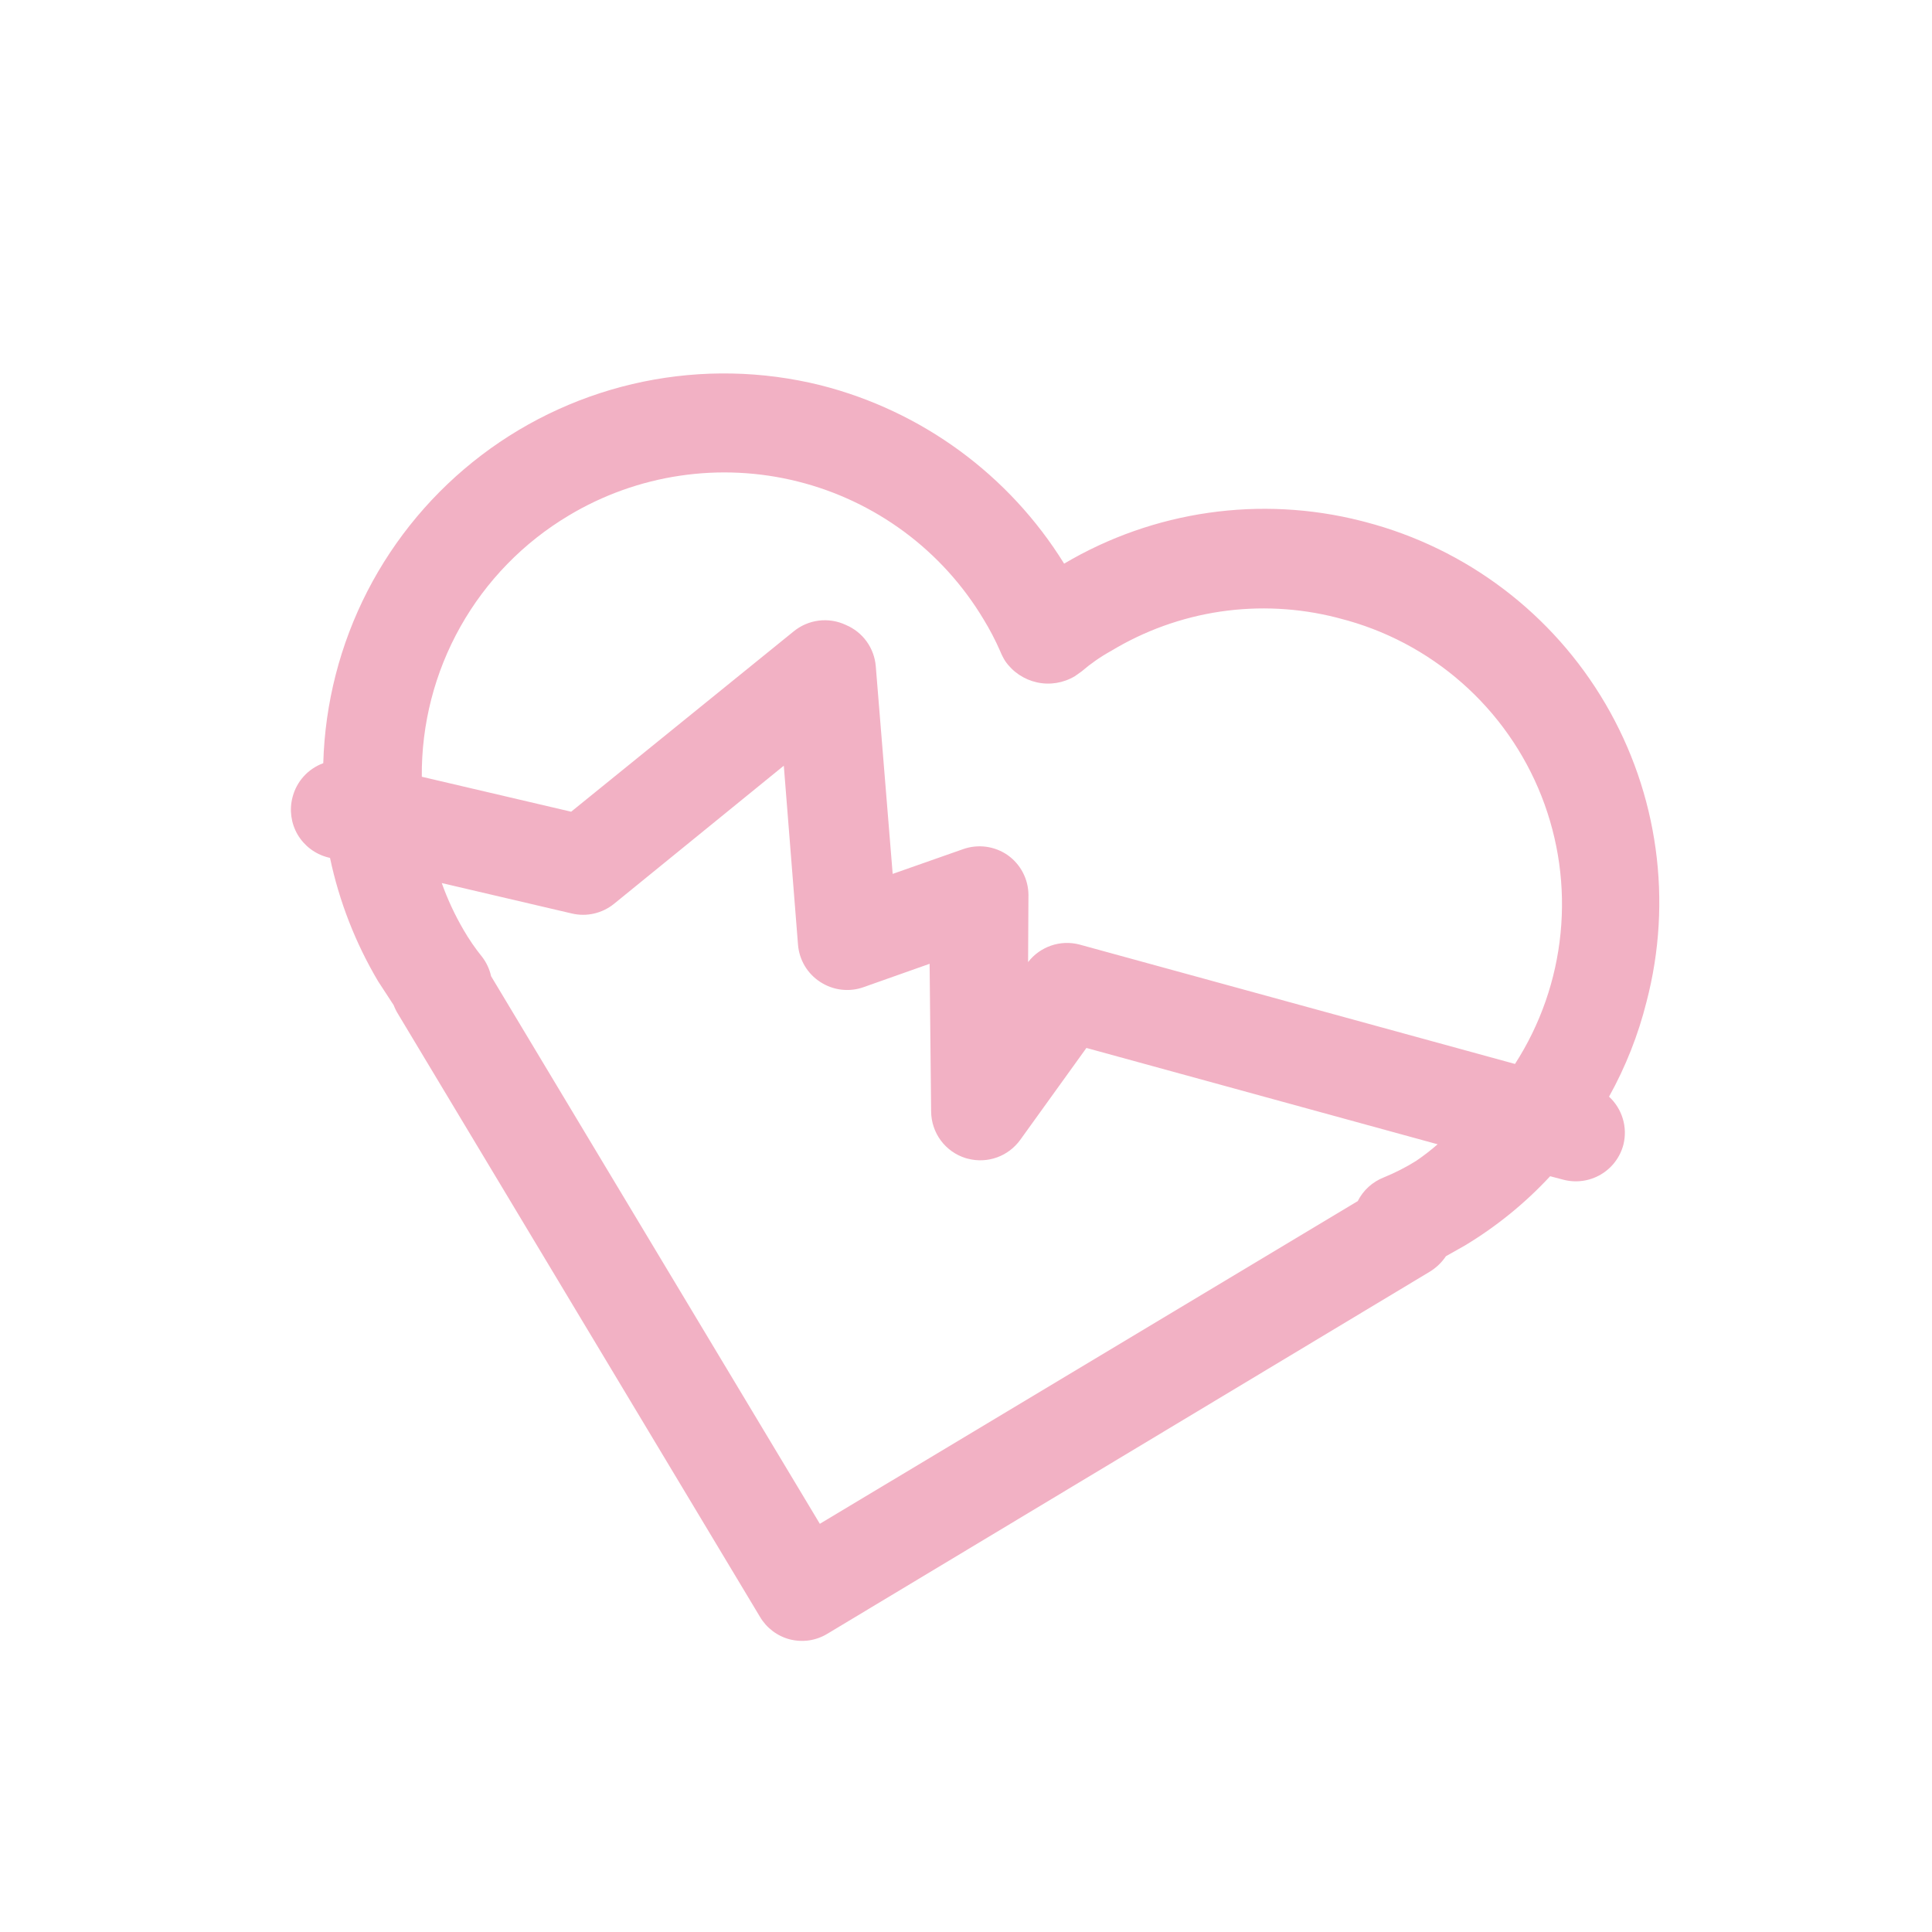 <svg width="43" height="43" viewBox="0 0 43 43" fill="none" xmlns="http://www.w3.org/2000/svg">
<g clip-path="url(#clip0_1076_183)">
<path d="M35.812 24.408C36.181 23.744 36.462 23.034 36.646 22.297C37.233 20.052 36.904 17.665 35.731 15.663C34.558 13.66 32.638 12.206 30.393 11.619L30.297 11.594C28.054 11.024 25.676 11.366 23.684 12.545C22.461 10.57 20.519 9.147 18.267 8.575C16.972 8.253 15.622 8.226 14.315 8.495C13.009 8.765 11.779 9.323 10.717 10.13C9.655 10.937 8.787 11.972 8.177 13.158C7.568 14.345 7.232 15.653 7.195 16.986C7.027 17.048 6.877 17.149 6.758 17.281C6.639 17.413 6.554 17.573 6.51 17.746C6.437 18.026 6.478 18.325 6.624 18.575C6.771 18.825 7.011 19.007 7.292 19.081L7.345 19.094C7.549 20.061 7.911 20.988 8.414 21.838L8.761 22.37C8.789 22.442 8.823 22.512 8.865 22.578L16.915 35.986C17.061 36.233 17.298 36.413 17.575 36.486C17.715 36.522 17.861 36.53 18.005 36.51C18.148 36.489 18.285 36.44 18.41 36.365L31.82 28.305C31.965 28.217 32.088 28.099 32.182 27.959L32.607 27.719C33.307 27.297 33.945 26.779 34.501 26.179L34.797 26.257C35.078 26.33 35.377 26.289 35.627 26.142C35.877 25.996 36.059 25.756 36.132 25.475C36.179 25.285 36.175 25.085 36.118 24.898C36.062 24.71 35.956 24.541 35.812 24.408ZM12.66 11.473C13.417 11.019 14.257 10.718 15.132 10.588C16.006 10.458 16.897 10.501 17.754 10.716C18.611 10.93 19.418 11.312 20.128 11.838C20.838 12.364 21.437 13.026 21.891 13.784C22.03 14.011 22.153 14.247 22.26 14.491C22.291 14.568 22.328 14.642 22.372 14.712C22.539 14.955 22.793 15.125 23.081 15.188C23.369 15.251 23.67 15.201 23.923 15.05L24.075 14.942C24.276 14.77 24.493 14.618 24.725 14.49C25.47 14.039 26.299 13.74 27.161 13.612C28.023 13.485 28.902 13.53 29.747 13.745L29.81 13.762C30.82 14.017 31.755 14.509 32.537 15.197C33.319 15.885 33.926 16.749 34.308 17.718C34.69 18.688 34.836 19.734 34.733 20.77C34.631 21.807 34.283 22.804 33.719 23.68L24.024 21.022C23.816 20.968 23.597 20.976 23.394 21.046C23.191 21.116 23.013 21.243 22.882 21.413L22.89 19.912C22.888 19.74 22.845 19.57 22.765 19.418C22.685 19.265 22.57 19.134 22.43 19.034C22.287 18.934 22.122 18.87 21.949 18.846C21.776 18.823 21.601 18.841 21.436 18.899L19.868 19.45L19.492 14.83C19.476 14.631 19.406 14.44 19.289 14.277C19.172 14.115 19.012 13.988 18.828 13.91C18.64 13.821 18.43 13.787 18.222 13.813C18.015 13.839 17.82 13.924 17.659 14.057L12.712 18.066L9.388 17.288C9.378 16.118 9.675 14.965 10.249 13.945C10.823 12.925 11.654 12.073 12.66 11.473ZM31.515 25.84C31.287 25.982 31.047 26.104 30.797 26.206C30.546 26.305 30.34 26.492 30.219 26.733L18.247 33.915L10.93 21.727C10.896 21.573 10.83 21.429 10.735 21.303C10.58 21.112 10.44 20.909 10.317 20.696C10.124 20.365 9.961 20.016 9.832 19.654L12.73 20.332C12.893 20.37 13.062 20.37 13.225 20.332C13.387 20.294 13.539 20.22 13.669 20.114L17.445 17.042L17.761 21.025C17.774 21.192 17.826 21.354 17.911 21.498C17.997 21.642 18.115 21.764 18.256 21.855C18.397 21.947 18.557 22.006 18.724 22.026C18.892 22.046 19.061 22.028 19.22 21.971L20.69 21.451L20.724 24.738C20.726 24.971 20.801 25.196 20.939 25.383C21.077 25.569 21.271 25.707 21.493 25.776L21.546 25.79C21.759 25.845 21.984 25.834 22.192 25.759C22.399 25.684 22.578 25.548 22.707 25.37L24.18 23.324L31.997 25.468C31.844 25.602 31.683 25.726 31.515 25.84Z" fill="#F2B1C4"/>
</g>
<defs>
<clipPath id="clip0_1076_183">
<rect width="35" height="35" fill="white" transform="translate(8.849 0.1) rotate(14.644)"/>
</clipPath>
</defs>
</svg>

